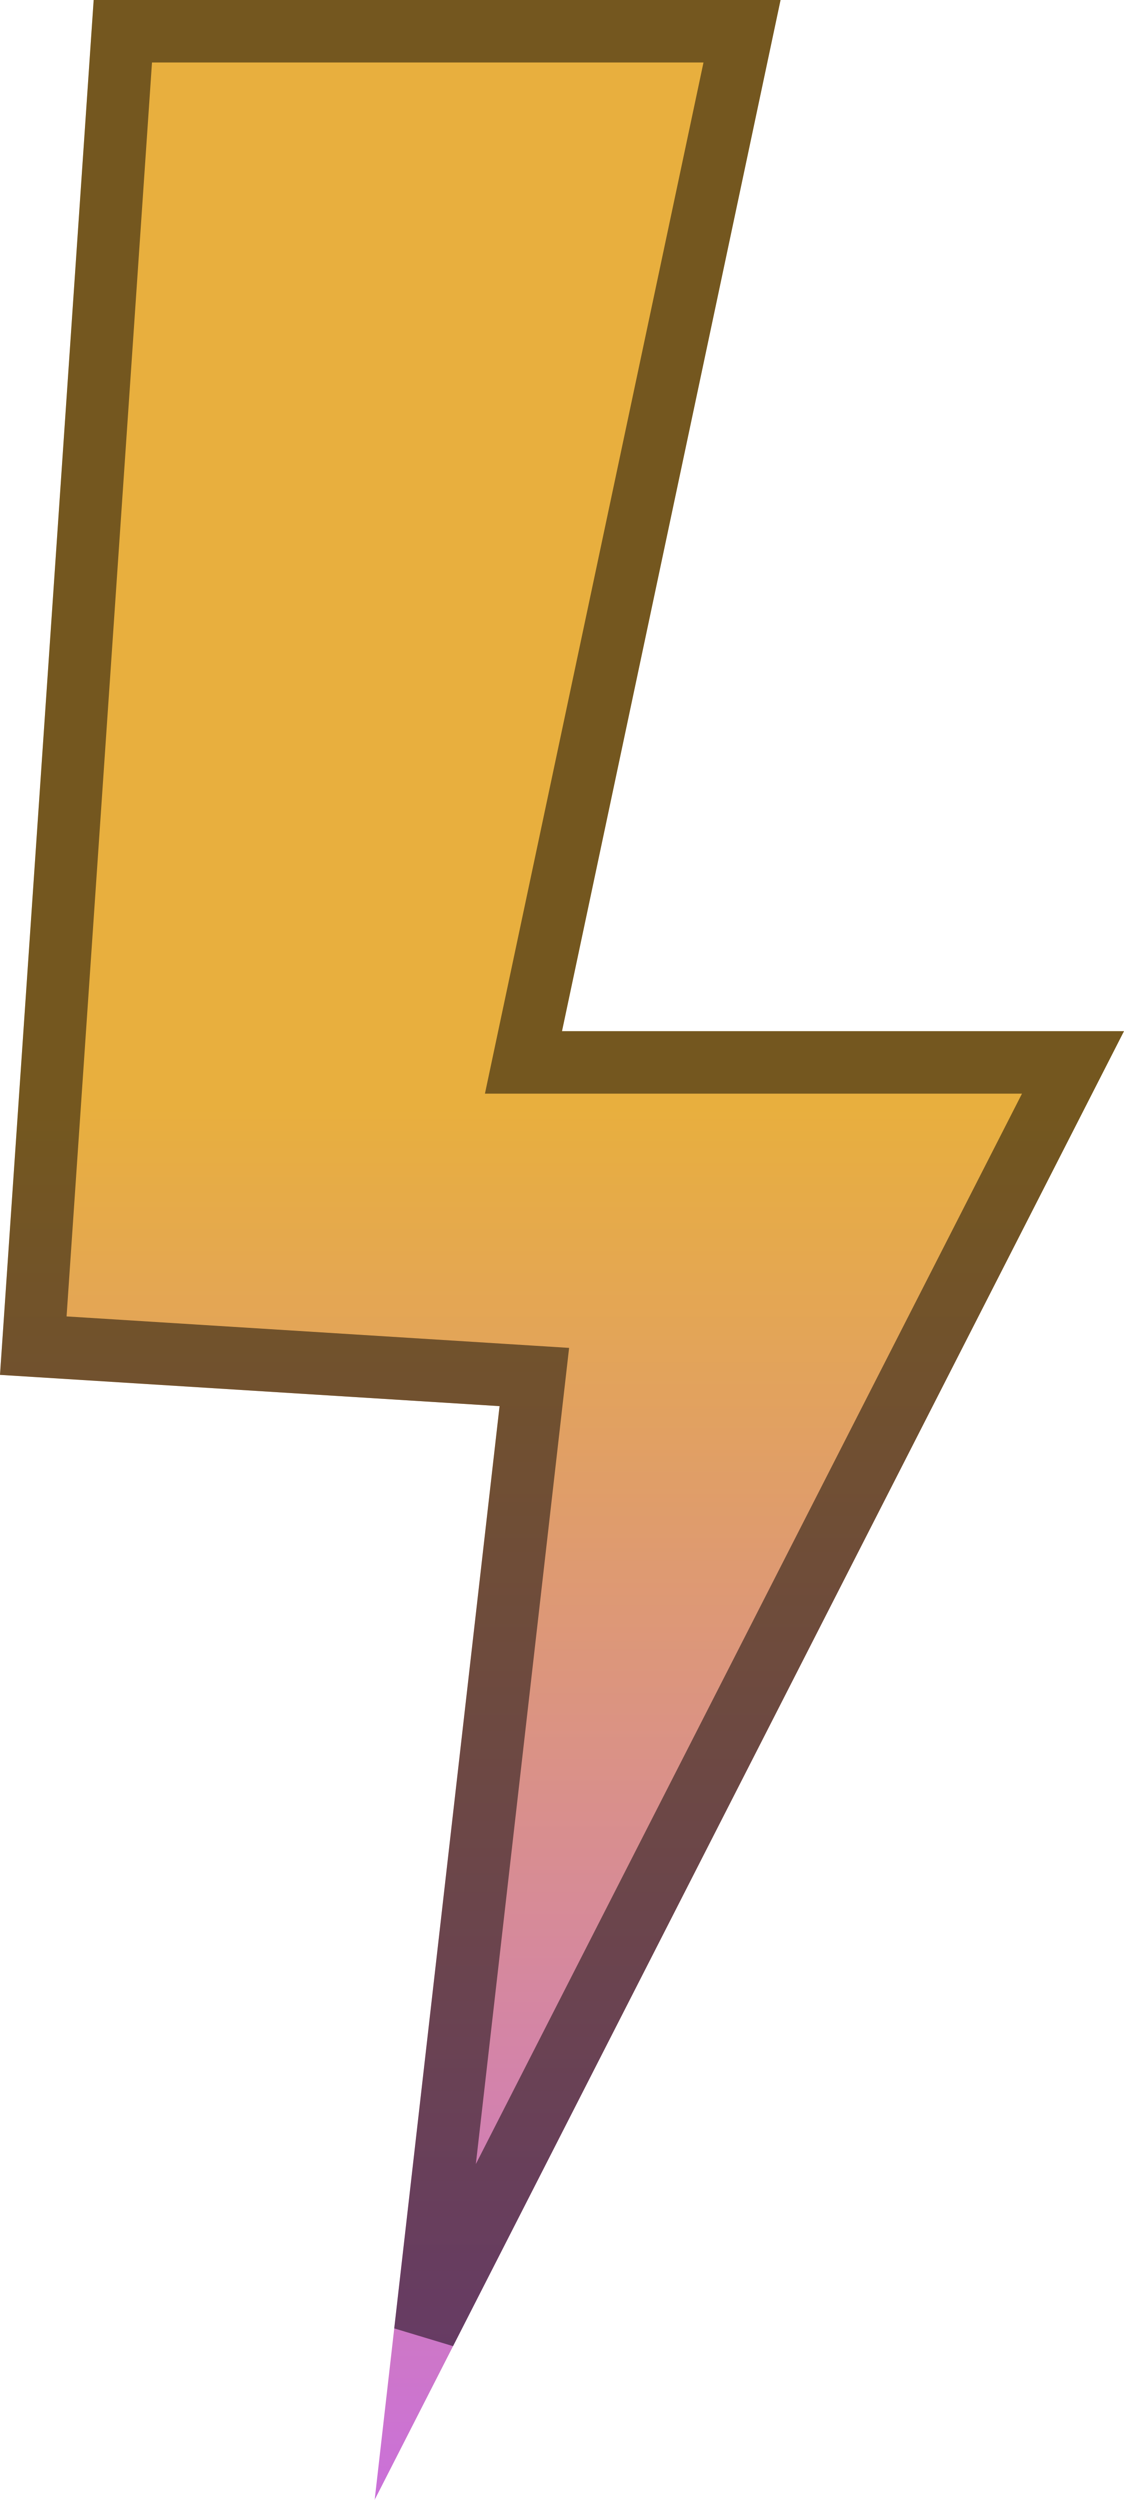 <svg width="18" height="40" viewBox="0 0 18 40" fill="none" xmlns="http://www.w3.org/2000/svg">
<path d="M12.5 0H1.5L0 22L8 22.5L6 40L18 16.5H9L12.5 0Z" fill="url(#paint0_linear_1185_308)"/>
<path d="M9 17H17.183L6.81 37.314L8.497 22.557L8.557 22.034L8.031 22.001L0.533 21.532L1.967 0.5H11.883L8.511 16.396L8.383 17H9Z" stroke="black" stroke-opacity="0.5"/>
<defs>
<linearGradient id="paint0_linear_1185_308" x1="9" y1="0" x2="9" y2="40" gradientUnits="userSpaceOnUse">
<stop offset="0.443" stop-color="#E8AF3E"/>
<stop offset="1" stop-color="#CA70D9"/>
</linearGradient>
</defs>
</svg>
